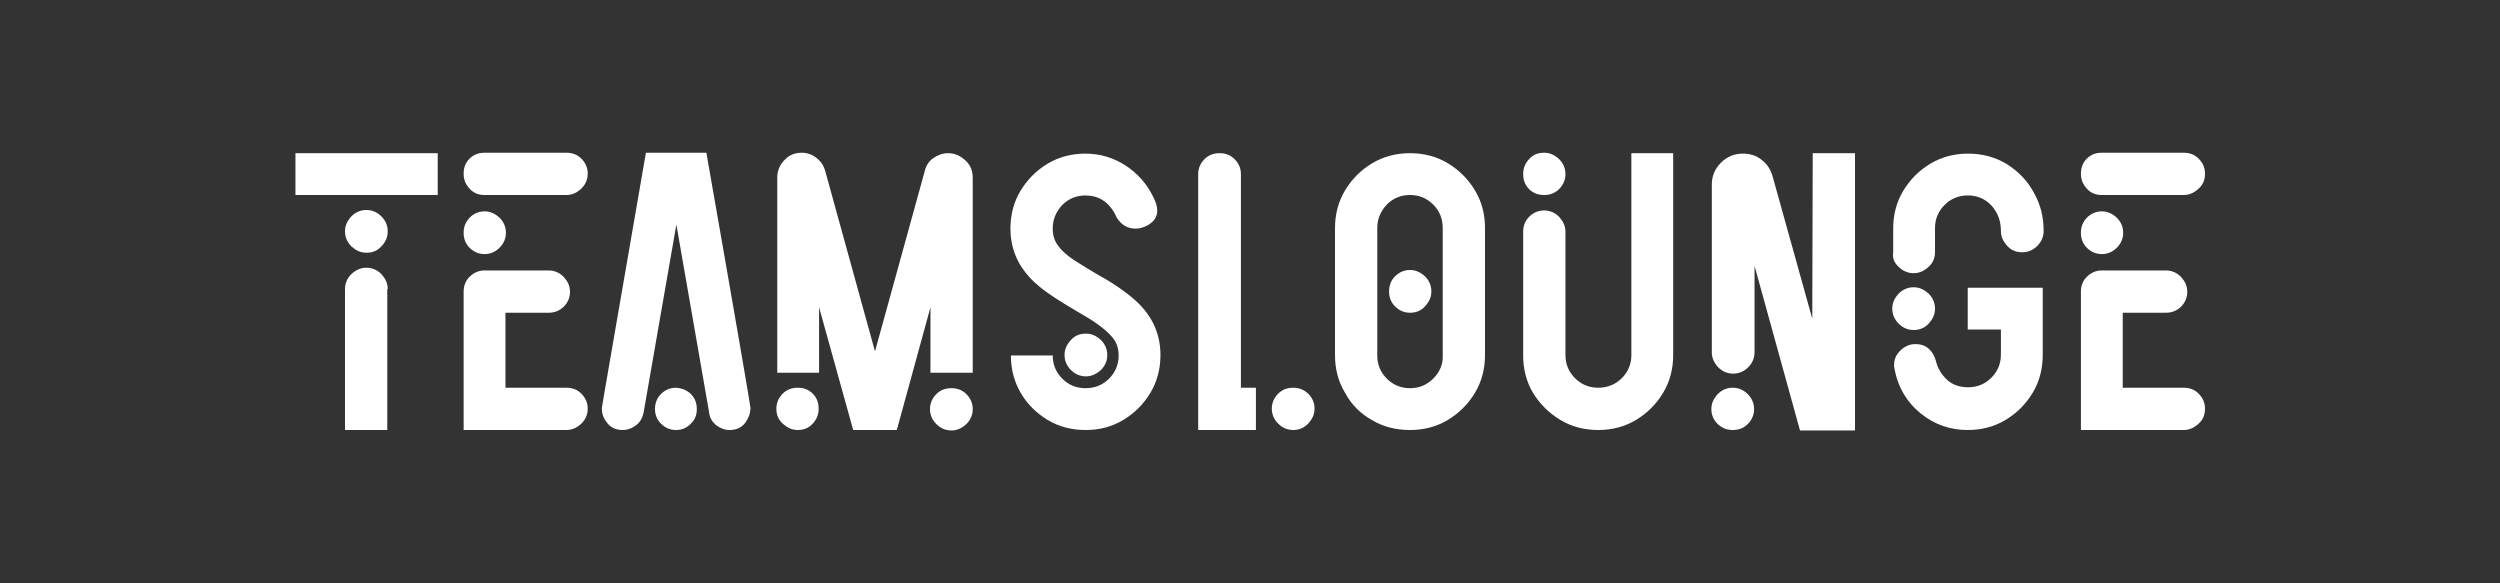 <?xml version="1.0" encoding="utf-8"?>
<!-- Generator: Adobe Illustrator 24.0.2, SVG Export Plug-In . SVG Version: 6.00 Build 0)  -->
<svg version="1.1" id="Layer_1" xmlns="http://www.w3.org/2000/svg" xmlns:xlink="http://www.w3.org/1999/xlink" x="0px" y="0px"
	 viewBox="0 0 550 128.3" style="enable-background:new 0 0 550 128.3;" xml:space="preserve">
<rect x="0" y="0" width="550" height="128.3" fill="#333333" stroke="none"/>
<style type="text/css">
	.st0{display:none;fill-rule:evenodd;clip-rule:evenodd;fill:#E25252;}
	.st1{fill-rule:evenodd;clip-rule:evenodd;fill:#FFFFFF;}
</style>
<rect class="st0" width="550" height="128.3"/>
<g>
	<g>
		<g>
			<g>
				<path class="st1" d="M65,42.9h31.3v-9.2H65V42.9z M85.3,63.6c0-1.3-0.5-2.3-1.4-3.3c-0.9-0.9-2-1.4-3.3-1.4
					c-1.3,0-2.3,0.5-3.3,1.4c-0.9,0.9-1.4,2-1.4,3.3v31h9.3V63.6z"/>
				<path class="st1" d="M80.6,55.6c-1.3,0-2.3-0.5-3.3-1.4c-0.9-0.9-1.4-2-1.4-3.3c0-1.3,0.5-2.3,1.4-3.3c0.9-0.9,2-1.4,3.3-1.4
					c1.3,0,2.4,0.5,3.3,1.4c0.9,0.9,1.4,2,1.4,3.3c0,1.3-0.5,2.4-1.4,3.3C83,55.2,81.9,55.6,80.6,55.6z"/>
			</g>
			<g>
				<path class="st1" d="M124.6,42.9c1.3,0,2.3-0.5,3.3-1.4c0.9-0.9,1.4-2,1.4-3.3c0-1.3-0.5-2.4-1.4-3.3c-0.9-0.9-2-1.3-3.3-1.3
					h-18c-1.3,0-2.4,0.4-3.3,1.3c-0.9,0.9-1.3,2-1.3,3.3c0,1.3,0.4,2.3,1.3,3.3s2,1.4,3.3,1.4H124.6z M102,94.6l22.6,0
					c1.3,0,2.3-0.5,3.3-1.4c0.9-0.9,1.4-2,1.4-3.3c0-1.3-0.5-2.4-1.4-3.3s-2-1.3-3.3-1.3h-13.4V68.8h9.5c1.3,0,2.3-0.4,3.3-1.3
					c0.9-0.9,1.4-2,1.4-3.3c0-1.3-0.5-2.3-1.4-3.3c-0.9-0.9-2-1.4-3.3-1.4h-14.1c-1.3,0-2.4,0.5-3.3,1.4c-0.9,0.9-1.3,2-1.3,3.3
					L102,94.6z"/>
				<path class="st1" d="M106.6,55.9c-1.3,0-2.4-0.5-3.3-1.4c-0.9-0.9-1.3-2-1.3-3.3c0-1.3,0.4-2.3,1.3-3.3c0.9-0.9,2-1.4,3.3-1.4
					c1.3,0,2.3,0.5,3.3,1.4c0.9,0.9,1.4,2,1.4,3.3c0,1.3-0.5,2.4-1.4,3.3C109,55.4,107.9,55.9,106.6,55.9z"/>
			</g>
			<g>
				<path class="st1" d="M157.5,93.5c0.9,0.7,1.9,1.1,3,1.1c1.6,0,2.8-0.6,3.6-1.8c0.6-0.9,1-1.9,1-3.1c0-0.4-3.2-19.1-9.7-56.1
					h-13.3c-6.4,37.1-9.7,55.9-9.7,56.2c0,1.1,0.3,2.1,1,3c0.8,1.2,2,1.8,3.6,1.8c1.1,0,2.1-0.4,3-1.1c0.9-0.7,1.4-1.7,1.6-2.8
					l7.2-41.3l7.2,41.3C156.1,91.9,156.7,92.8,157.5,93.5L157.5,93.5z"/>
				<path class="st1" d="M148.7,94.6c-1.3,0-2.4-0.5-3.3-1.4s-1.3-2-1.3-3.2c0-1.3,0.4-2.4,1.3-3.3s2-1.4,3.3-1.4
					c1.3,0.1,2.4,0.5,3.3,1.4s1.3,2,1.3,3.3c0,1.3-0.4,2.3-1.3,3.2S150.1,94.6,148.7,94.6z"/>
			</g>
			<g>
				<path class="st1" d="M180.2,67.6l7.5,27h9.6l7.4-27V82h9.3V39.1c0-1.5-0.5-2.8-1.6-3.8c-1.1-1-2.3-1.6-3.8-1.6
					c-1.2,0-2.3,0.4-3.3,1.1s-1.6,1.7-1.9,3l-10.9,39.5l-10.9-39.5c-0.3-1.2-0.9-2.2-1.9-3s-2.1-1.2-3.3-1.2c-1.5,0-2.8,0.5-3.8,1.6
					c-1,1-1.6,2.3-1.6,3.8V82h9.2L180.2,67.6z M206,93.3c0.9,0.9,2,1.4,3.3,1.4c1.3,0,2.3-0.5,3.3-1.4c0.9-0.9,1.4-2,1.4-3.3
					c0-1.3-0.5-2.4-1.4-3.3c-0.9-0.9-2-1.3-3.3-1.3c-1.3,0-2.4,0.4-3.3,1.3c-0.9,0.9-1.4,2-1.4,3.3C204.6,91.3,205.1,92.4,206,93.3z
					"/>
				<path class="st1" d="M175.5,94.6c-1.3,0-2.3-0.5-3.3-1.4s-1.4-2-1.4-3.3c0-1.3,0.5-2.4,1.4-3.3s2-1.3,3.3-1.3
					c1.3,0,2.4,0.4,3.3,1.3s1.3,2,1.3,3.3c0,1.3-0.4,2.3-1.3,3.3S176.8,94.6,175.5,94.6z"/>
			</g>
			<g>
				<path class="st1" d="M230.5,92.4c2.5,1.5,5.3,2.2,8.3,2.2c3.1,0,5.8-0.7,8.3-2.2c2.5-1.5,4.5-3.5,6-6c1.5-2.5,2.2-5.3,2.2-8.3
					c0-5-2.1-9.2-6.2-12.6c-1.8-1.5-3.7-2.8-5.7-4c-3.2-1.8-5.6-3.3-7-4.2c-1.5-1-2.7-2-3.5-3.1c-0.9-1.1-1.3-2.4-1.3-3.9
					c0-2,0.7-3.7,2.1-5.2c1.4-1.4,3.1-2.1,5.1-2.1c2.7,0,4.8,1.2,6.3,3.7c0.1,0.2,0.2,0.4,0.3,0.6c0.1,0.2,0.2,0.4,0.3,0.6
					c1,1.6,2.4,2.4,4.1,2.4c1,0,1.9-0.3,2.8-0.8c1.3-0.8,2-1.8,2-3.2c0-0.8-0.3-1.9-1-3.2c-1.4-2.8-3.4-5-6-6.7
					c-2.6-1.7-5.6-2.6-8.8-2.6c-3,0-5.8,0.7-8.3,2.2c-2.5,1.5-4.5,3.5-6,6c-1.5,2.5-2.2,5.3-2.2,8.3c0,5,2.1,9.2,6.2,12.6
					c2,1.7,4.7,3.4,8.1,5.4c1.7,1,3.3,1.9,4.7,2.9c1.4,1,2.6,2,3.5,3.1c0.9,1.1,1.3,2.4,1.3,3.9c0,2-0.7,3.7-2.1,5.1
					c-1.4,1.4-3.1,2.1-5.2,2.1c-2,0-3.7-0.7-5.1-2.1c-1.4-1.4-2.1-3.1-2.1-5.1h-9.2c0,3,0.7,5.8,2.2,8.3
					C226,88.9,228,90.9,230.5,92.4L230.5,92.4z"/>
				<path class="st1" d="M238.9,82.8c-1.3,0-2.4-0.5-3.3-1.4c-0.9-0.9-1.4-2-1.4-3.3c0-1.3,0.5-2.3,1.4-3.3s2-1.4,3.3-1.4
					c1.3,0,2.3,0.5,3.3,1.4c0.9,0.9,1.4,2,1.4,3.3c0,1.3-0.5,2.4-1.4,3.3C241.2,82.3,240.1,82.8,238.9,82.8z"/>
			</g>
			<g>
				<path class="st1" d="M273,38.3c0-1.3-0.5-2.4-1.4-3.3c-0.9-0.9-2-1.3-3.3-1.3c-1.3,0-2.4,0.4-3.3,1.3s-1.4,2-1.4,3.3v56.3h12.7
					v-9.3H273V38.3z"/>
				<path class="st1" d="M284.5,94.6c-1.3,0-2.4-0.5-3.3-1.4c-0.9-0.9-1.4-2-1.4-3.3c0-1.3,0.5-2.4,1.4-3.3c0.9-0.9,2-1.3,3.3-1.3
					c1.3,0,2.3,0.4,3.3,1.3c0.9,0.9,1.4,2,1.4,3.3c0,1.3-0.5,2.3-1.4,3.3C286.8,94.2,285.7,94.6,284.5,94.6z"/>
			</g>
			<g>
				<path class="st1" d="M301.8,92.4c2.5,1.5,5.3,2.2,8.4,2.2c3,0,5.8-0.7,8.3-2.2c2.5-1.5,4.5-3.5,6-6c1.5-2.5,2.2-5.3,2.2-8.3
					V50.2c0-3.1-0.7-5.8-2.2-8.3c-1.5-2.5-3.5-4.5-6-6c-2.5-1.5-5.3-2.2-8.3-2.2s-5.8,0.7-8.3,2.2c-2.5,1.5-4.5,3.5-6,6
					c-1.5,2.5-2.2,5.3-2.2,8.3v27.9c0,3.1,0.7,5.8,2.2,8.3C297.3,89,299.3,91,301.8,92.4L301.8,92.4z M315.3,83.3
					c-1.4,1.4-3.1,2.1-5.1,2.1c-2,0-3.7-0.7-5.1-2.1c-1.4-1.4-2.1-3.1-2.1-5.1V50.2c0-2,0.7-3.7,2.1-5.2c1.4-1.4,3.1-2.1,5.1-2.1
					c2,0,3.7,0.7,5.1,2.1c1.4,1.4,2.1,3.1,2.1,5.2v27.9C317.5,80.1,316.8,81.8,315.3,83.3L315.3,83.3z"/>
				<path class="st1" d="M310.2,68.8c-1.3,0-2.4-0.5-3.3-1.4s-1.3-2-1.3-3.3c0-1.3,0.4-2.4,1.3-3.3s2-1.4,3.3-1.4
					c1.3,0,2.3,0.5,3.3,1.4c0.9,0.9,1.4,2,1.4,3.3c0,1.3-0.5,2.3-1.4,3.3C312.6,68.4,311.5,68.8,310.2,68.8z"/>
			</g>
			<g>
				<path class="st1" d="M343.3,92.4c2.5,1.5,5.3,2.2,8.3,2.2s5.8-0.7,8.3-2.2c2.5-1.5,4.5-3.5,6-6s2.2-5.3,2.2-8.3V33.7h-9.2v44.4
					c0,2-0.7,3.7-2.1,5.1c-1.4,1.4-3.2,2.1-5.2,2.1c-2,0-3.7-0.7-5.1-2.1c-1.4-1.4-2.1-3.1-2.1-5.1V51c0-1.3-0.5-2.3-1.4-3.3
					c-0.9-0.9-2-1.4-3.3-1.4c-1.3,0-2.4,0.5-3.3,1.4c-0.9,0.9-1.3,2-1.3,3.3v27.2c0,3,0.7,5.8,2.2,8.3
					C338.8,88.9,340.8,90.9,343.3,92.4L343.3,92.4z"/>
				<path class="st1" d="M339.7,42.9c-1.3,0-2.4-0.4-3.3-1.3c-0.9-0.9-1.3-2-1.3-3.3c0-1.3,0.4-2.3,1.3-3.3s2-1.4,3.3-1.4
					c1.3,0,2.3,0.5,3.3,1.4c0.9,0.9,1.4,2,1.4,3.3c0,1.3-0.5,2.4-1.4,3.3C342.1,42.5,341,42.9,339.7,42.9z"/>
			</g>
			<g>
				<path class="st1" d="M398.7,70.1L390,38.9c-0.4-1.5-1.2-2.8-2.4-3.7c-1.2-1-2.6-1.4-4.2-1.4c-1.9,0-3.5,0.7-4.8,2s-2,2.9-2,4.8
					v36.9c0,1.3,0.5,2.3,1.4,3.3c0.9,0.9,2,1.4,3.3,1.4c1.3,0,2.4-0.5,3.3-1.4s1.4-2,1.4-3.3V58.5l10,36.2h12.1V33.7h-9.3
					L398.7,70.1z"/>
				<path class="st1" d="M381.2,94.6c-1.3,0-2.3-0.4-3.3-1.3c-0.9-0.9-1.4-2-1.4-3.3c0-1.3,0.5-2.3,1.4-3.3c0.9-0.9,2-1.4,3.3-1.4
					c1.3,0,2.4,0.5,3.3,1.4s1.4,2,1.4,3.3c0,1.3-0.5,2.4-1.4,3.3S382.5,94.6,381.2,94.6z"/>
			</g>
			<g>
				<path class="st1" d="M417.7,58.7c0.9,0.9,2,1.4,3.3,1.4c1.3,0,2.3-0.5,3.3-1.4s1.4-2,1.4-3.3v-5.2c0-2,0.7-3.7,2.1-5.1
					c1.4-1.4,3.1-2.1,5.1-2.1c2.2,0,3.9,0.8,5.3,2.3c1.3,1.5,2,3.3,2,5.5c0,1.3,0.5,2.3,1.4,3.3s2,1.4,3.3,1.4
					c1.3,0,2.4-0.5,3.3-1.4c0.9-0.9,1.4-2,1.4-3.3c0-3.1-0.7-5.9-2.2-8.5c-1.4-2.6-3.4-4.6-5.9-6.2c-2.5-1.5-5.3-2.3-8.5-2.3
					c-3,0-5.8,0.7-8.3,2.2c-2.5,1.5-4.5,3.5-6,6c-1.5,2.5-2.2,5.3-2.2,8.3v5.2C416.3,56.7,416.7,57.8,417.7,58.7L417.7,58.7z
					 M422.6,91c3,2.4,6.4,3.6,10.3,3.6c3,0,5.8-0.7,8.3-2.2c2.5-1.5,4.5-3.5,6-6c1.5-2.5,2.2-5.3,2.2-8.3V63.3h-16.5v9.2h7.3v5.5
					c0,2-0.7,3.7-2.1,5.1c-1.4,1.4-3.1,2.1-5.1,2.1c-1.8,0-3.4-0.5-4.6-1.6c-1.2-1.1-2.1-2.5-2.5-4.2c-0.3-1.1-0.8-2-1.6-2.7
					c-0.8-0.7-1.8-1-2.9-1c-1.3,0-2.4,0.5-3.4,1.5c-0.9,0.9-1.3,1.9-1.3,3.1v0.3C417.4,85,419.4,88.4,422.6,91L422.6,91z"/>
				<path class="st1" d="M421,72.6c-1.3,0-2.4-0.5-3.3-1.4c-0.9-0.9-1.4-2-1.4-3.3c0-1.3,0.5-2.3,1.4-3.3c0.9-0.9,2-1.4,3.3-1.4
					c1.3,0,2.3,0.5,3.3,1.4c0.9,0.9,1.4,2,1.4,3.3c0,1.3-0.5,2.3-1.4,3.3S422.2,72.6,421,72.6z"/>
			</g>
			<g>
				<path class="st1" d="M480.4,42.9c1.3,0,2.3-0.5,3.3-1.4s1.4-2,1.4-3.3c0-1.3-0.5-2.4-1.4-3.3c-0.9-0.9-2-1.3-3.3-1.3h-18
					c-1.3,0-2.4,0.4-3.3,1.3s-1.3,2-1.3,3.3c0,1.3,0.4,2.3,1.3,3.3s2,1.4,3.3,1.4H480.4z M457.8,94.6l22.6,0c1.3,0,2.3-0.5,3.3-1.4
					s1.4-2,1.4-3.3c0-1.3-0.5-2.4-1.4-3.3s-2-1.3-3.3-1.3H467V68.8h9.5c1.3,0,2.3-0.4,3.3-1.3c0.9-0.9,1.4-2,1.4-3.3
					c0-1.3-0.5-2.3-1.4-3.3c-0.9-0.9-2-1.4-3.3-1.4h-14.1c-1.3,0-2.4,0.5-3.3,1.4s-1.3,2-1.3,3.3V94.6z"/>
				<path class="st1" d="M462.4,55.9c-1.3,0-2.4-0.5-3.3-1.4s-1.3-2-1.3-3.3c0-1.3,0.4-2.3,1.3-3.3c0.9-0.9,2-1.4,3.3-1.4
					c1.3,0,2.3,0.5,3.3,1.4c0.9,0.9,1.4,2,1.4,3.3c0,1.3-0.5,2.4-1.4,3.3S463.7,55.9,462.4,55.9z"/>
			</g>
		</g>
	</g>
</g>
</svg>
